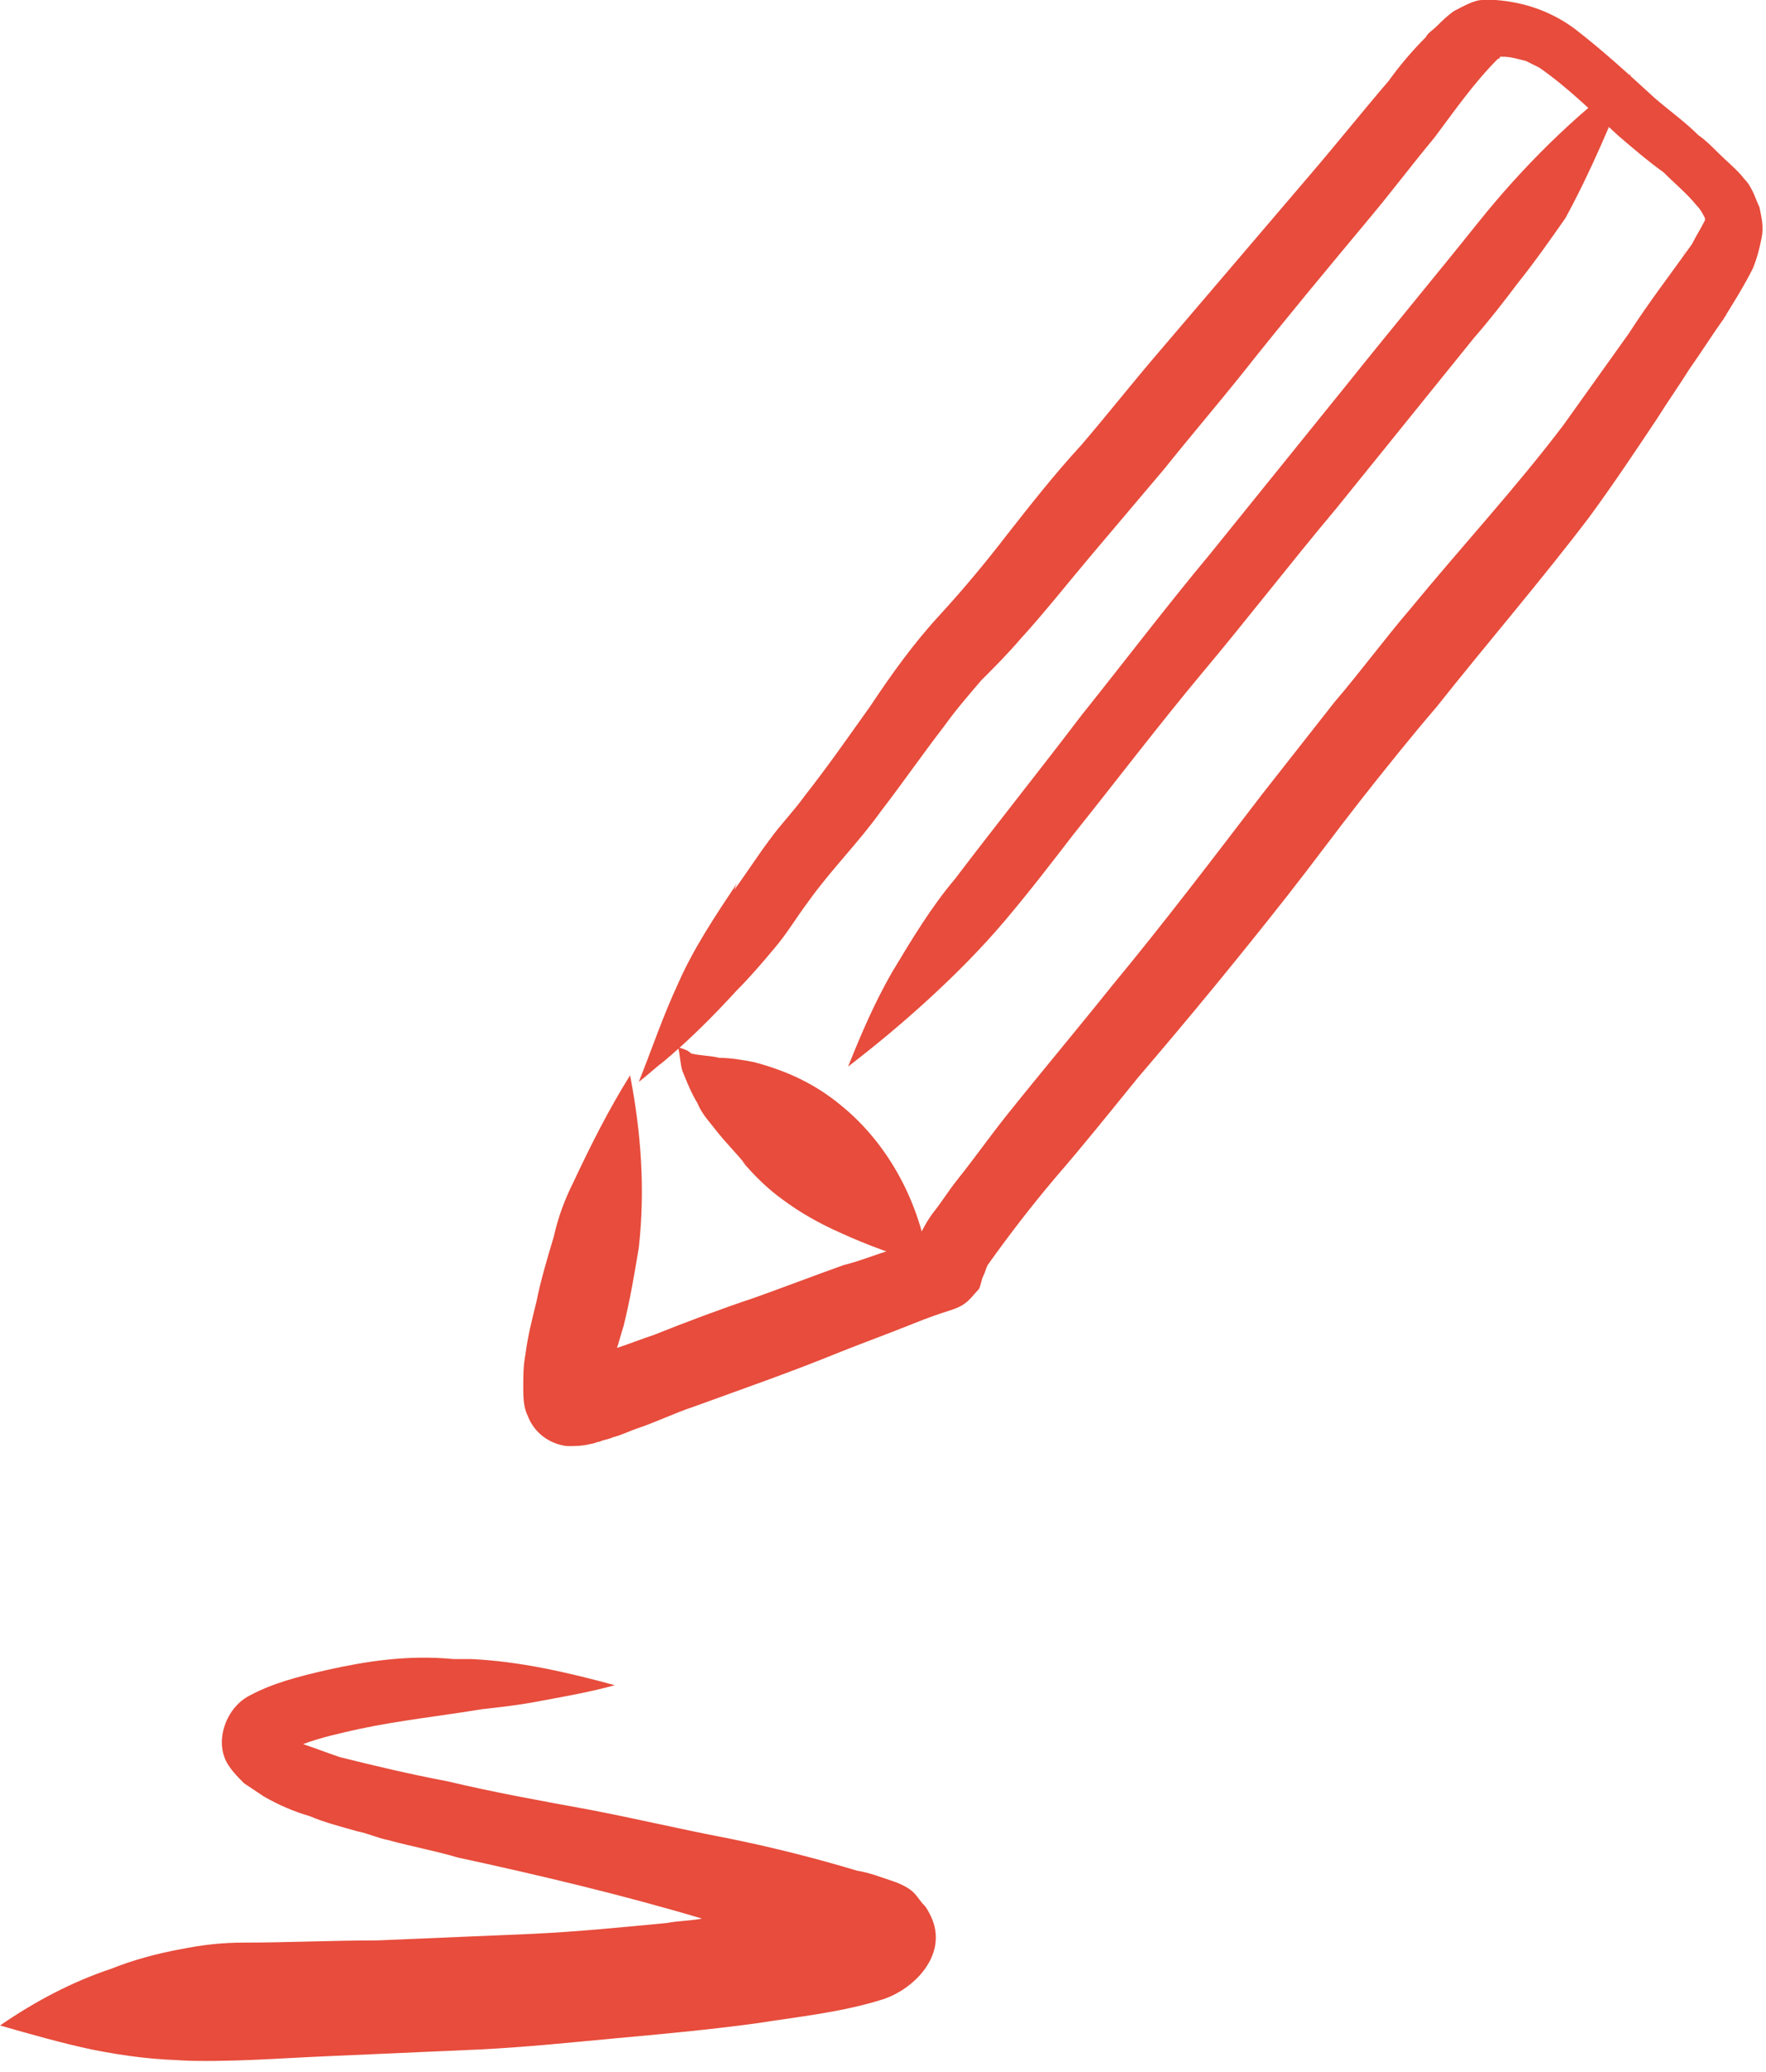 <svg width="81" height="95" viewBox="0 0 81 95" fill="none" xmlns="http://www.w3.org/2000/svg">
<g clip-path="url(#clip0)">
<path d="M20.8 76.064H21.6C23.8 76.164 26 76.664 28.2 77.264C27.1 77.564 26 77.764 24.9 77.964C23.9 78.164 23 78.264 22.1 78.364C20.3 78.664 18.4 78.864 16.5 79.264C15.6 79.464 14.7 79.664 13.9 79.964C14.5 80.164 15 80.364 15.6 80.564C17.2 80.964 18.9 81.364 20.5 81.664C22.6 82.164 24.8 82.564 27 82.964C29.1 83.364 31.2 83.864 33.3 84.264C35.3 84.664 37.3 85.164 39.3 85.764C39.9 85.864 40.4 86.064 41 86.264C41.3 86.364 41.7 86.564 41.9 86.764C42.1 86.964 42.2 87.164 42.4 87.364C42.5 87.464 42.6 87.664 42.7 87.864C43.5 89.564 42 91.164 40.5 91.664C38.6 92.264 36.6 92.464 34.7 92.764C32.5 93.064 30.3 93.264 28.1 93.464C26 93.664 24 93.864 22 93.964C19.8 94.064 17.5 94.164 15.2 94.264C12.8 94.364 10.5 94.564 8.1 94.464H8.8C7.2 94.464 5.7 94.264 4.2 93.964C2.8 93.664 1.4 93.264 0 92.864C1.6 91.764 3.3 90.864 5.1 90.264C6.1 89.864 7.2 89.564 8.3 89.364C9.3 89.164 10.2 89.064 11.2 89.064C13.2 89.064 15.2 88.964 17.3 88.964C19.7 88.864 22 88.764 24.4 88.664C26.5 88.564 28.5 88.364 30.6 88.164C31.1 88.064 31.7 88.064 32.2 87.964C28.5 86.864 24.7 85.964 21 85.164C20 84.864 18.9 84.664 17.8 84.364C17.3 84.264 16.9 84.064 16.4 83.964C15.7 83.764 14.9 83.564 14.2 83.264C13.5 83.064 12.8 82.764 12.1 82.364L11.2 81.764C10.9 81.464 10.7 81.264 10.5 80.964C9.8 79.964 10.3 78.364 11.4 77.764C12.5 77.164 13.7 76.864 15 76.564C16.8 76.164 18.7 75.864 20.8 76.064ZM68 0H68.6C69.9 0.1 71.1 0.5 72.2 1.3C73.5 2.3 74.7 3.4 75.9 4.5C76.6 5.1 77.3 5.6 77.9 6.2C78.2 6.4 78.5 6.7 78.8 7C79.2 7.4 79.7 7.8 80 8.2C80.2 8.4 80.3 8.6 80.4 8.8C80.5 9 80.6 9.3 80.7 9.5C80.8 10 80.9 10.4 80.8 10.9C80.7 11.4 80.6 11.8 80.4 12.3C80 13.1 79.5 13.9 79 14.7C78.5 15.4 78 16.2 77.5 16.9C77 17.7 76.5 18.4 76 19.2C75 20.7 74 22.2 72.9 23.7C70.7 26.6 68.2 29.5 65.9 32.4C64.7 33.8 63.5 35.3 62.4 36.7C61.3 38.1 60.2 39.6 59.1 41C56.9 43.8 54.6 46.6 52.2 49.4C50.9 51 49.7 52.5 48.4 54C47.3 55.3 46.3 56.6 45.3 58C45.2 58.2 45.2 58.3 45.1 58.5C45 58.7 45 58.9 44.9 59.1C44.7 59.3 44.5 59.6 44.2 59.8C43.9 60 43.5 60.1 43.2 60.2C42.6 60.4 42.1 60.6 41.6 60.8C40.6 61.2 39.5 61.6 38.5 62C36.3 62.9 34 63.7 31.8 64.5C30.9 64.8 30.1 65.2 29.2 65.5C28.9 65.6 28.5 65.8 28.1 65.9C27.9 66 27.7 66 27.5 66.1C27.4 66.1 27.2 66.2 27.1 66.2C26.7 66.3 26.4 66.3 26 66.3C25.2 66.2 24.5 65.7 24.2 64.9C24 64.5 24 64 24 63.6C24 63.1 24 62.6 24.1 62.1C24.2 61.3 24.4 60.5 24.6 59.7C24.8 58.7 25.1 57.7 25.4 56.7C25.6 55.8 25.9 55 26.3 54.2C27.1 52.5 27.9 50.9 28.9 49.3C29.4 51.9 29.6 54.5 29.3 57.2C29.1 58.4 28.9 59.6 28.6 60.8C28.5 61.1 28.4 61.5 28.3 61.8C28.9 61.6 29.4 61.4 30 61.2C31.5 60.6 33.1 60 34.6 59.5C36 59 37.3 58.5 38.7 58C39.5 57.8 40.2 57.5 40.9 57.3C41.3 57.2 41.6 57.1 42 57C42.1 56.9 42.1 56.9 42.1 56.8C42.3 56.4 42.5 56 42.8 55.6C43.2 55.1 43.5 54.6 43.9 54.1C44.7 53.1 45.4 52.1 46.2 51.1C47.8 49.1 49.4 47.2 51 45.2C53.4 42.3 55.6 39.4 57.9 36.4L61.2 32.2C62.4 30.8 63.5 29.3 64.7 27.9C67 25.1 69.5 22.4 71.7 19.5L74.7 15.3C75.6 13.9 76.6 12.6 77.6 11.2C77.8 10.8 78 10.5 78.2 10.1V10C78.1 9.8 78 9.6 77.8 9.4C77.4 8.9 76.8 8.4 76.3 7.9C75.6 7.4 74.9 6.8 74.2 6.2C73 5.1 71.9 4 70.6 3.1L70 2.8C69.6 2.7 69.3 2.6 68.9 2.6H68.8C68.8 2.7 68.7 2.7 68.7 2.7C67.6 3.8 66.7 5.1 65.8 6.3C64.8 7.5 63.9 8.7 62.9 9.9C60.9 12.3 58.9 14.7 57 17.1C55.8 18.6 54.6 20 53.4 21.5L50.1 25.4C49 26.7 47.9 28.1 46.8 29.3C46.2 30 45.6 30.6 45 31.2C44.4 31.9 43.8 32.6 43.3 33.3C42.3 34.6 41.4 35.9 40.4 37.2C39.4 38.6 38.1 39.9 37.1 41.3C36.5 42.1 36.1 42.8 35.5 43.5C35 44.1 34.4 44.8 33.8 45.4C32.7 46.6 31.6 47.7 30.4 48.7C30 49 29.7 49.3 29.3 49.6C29.9 48.1 30.4 46.6 31.1 45.1C31.8 43.5 32.8 42 33.8 40.5C33.729 40.642 33.708 40.734 33.667 40.81C34.237 40.04 34.722 39.27 35.3 38.5C35.8 37.8 36.4 37.2 36.9 36.5C38 35.1 38.9 33.8 39.9 32.4C40.9 30.9 41.9 29.5 43.1 28.2C44.2 27 45.2 25.8 46.2 24.5C47.3 23.1 48.4 21.7 49.6 20.4C50.8 19 51.9 17.6 53.1 16.2C55.4 13.5 57.8 10.7 60.1 8C61.3 6.6 62.5 5.1 63.7 3.7C64.2 3 64.8 2.3 65.4 1.7C65.5 1.5 65.7 1.4 65.9 1.2C66.1 1 66.4 0.7 66.7 0.5C67.1 0.3 67.6 0 68 0V0ZM77.6 9.7L77.7 9.8L77.6 9.7ZM77.3 11.5C77.3 11.55 77.275 11.575 77.25 11.6L77.3 11.5ZM77.25 11.6L77.2 11.7C77.2 11.65 77.225 11.625 77.25 11.6ZM79.1 14.55C79.075 14.6 79.05 14.65 79 14.7L79.1 14.55ZM79.2 14.4L79.1 14.55C79.125 14.5 79.15 14.45 79.2 14.4Z" fill="#E74C3C"/>
<path d="M31.1 48C31.2 48.4 31.2 48.8 31.3 49.1C31.5 49.6 31.7 50.1 32 50.6C32.2 51.1 32.6 51.5 32.9 51.9C33.3 52.4 33.8 52.9 34.2 53.4L34 53.2C34.6 53.9 35.2 54.5 35.9 55C36.7 55.6 37.6 56.1 38.5 56.5C39.8 57.1 41.2 57.6 42.6 58C42.2 55.2 40.8 52.5 38.6 50.7C37.4 49.7 36.1 49.1 34.6 48.7C34.1 48.6 33.5 48.5 33 48.5C32.6 48.4 32.1 48.4 31.7 48.3C31.5 48.1 31.3 48.1 31.1 48C31.2 48 31.1 48 31.1 48ZM74.8 3.4C73.9 5.6 73 7.8 71.8 10C71.1 11 70.4 12 69.6 13C69 13.8 68.3 14.7 67.6 15.5L61.3 23.3C59.2 25.8 57.2 28.4 55.1 30.9C53.1 33.3 51.2 35.8 49.2 38.3C48.2 39.6 47.2 40.9 46.1 42.2C45 43.5 43.8 44.7 42.6 45.8C41.4 46.9 40.2 47.9 38.9 48.9C39.5 47.4 40.1 46 40.9 44.6C41.8 43.1 42.7 41.6 43.8 40.3C45.7 37.8 47.7 35.3 49.6 32.8C51.6 30.3 53.5 27.8 55.5 25.4L61.8 17.6C63.8 15.1 65.8 12.7 67.8 10.2C69.8 7.7 72.2 5.3 74.8 3.4C74.9 3.4 74.9 3.4 74.8 3.4Z" fill="#E74C3C"/>
</g>
<defs>
<clipPath id="clip0">
<rect width="81" height="95" fill="white"/>
</clipPath>
</defs>
</svg>
